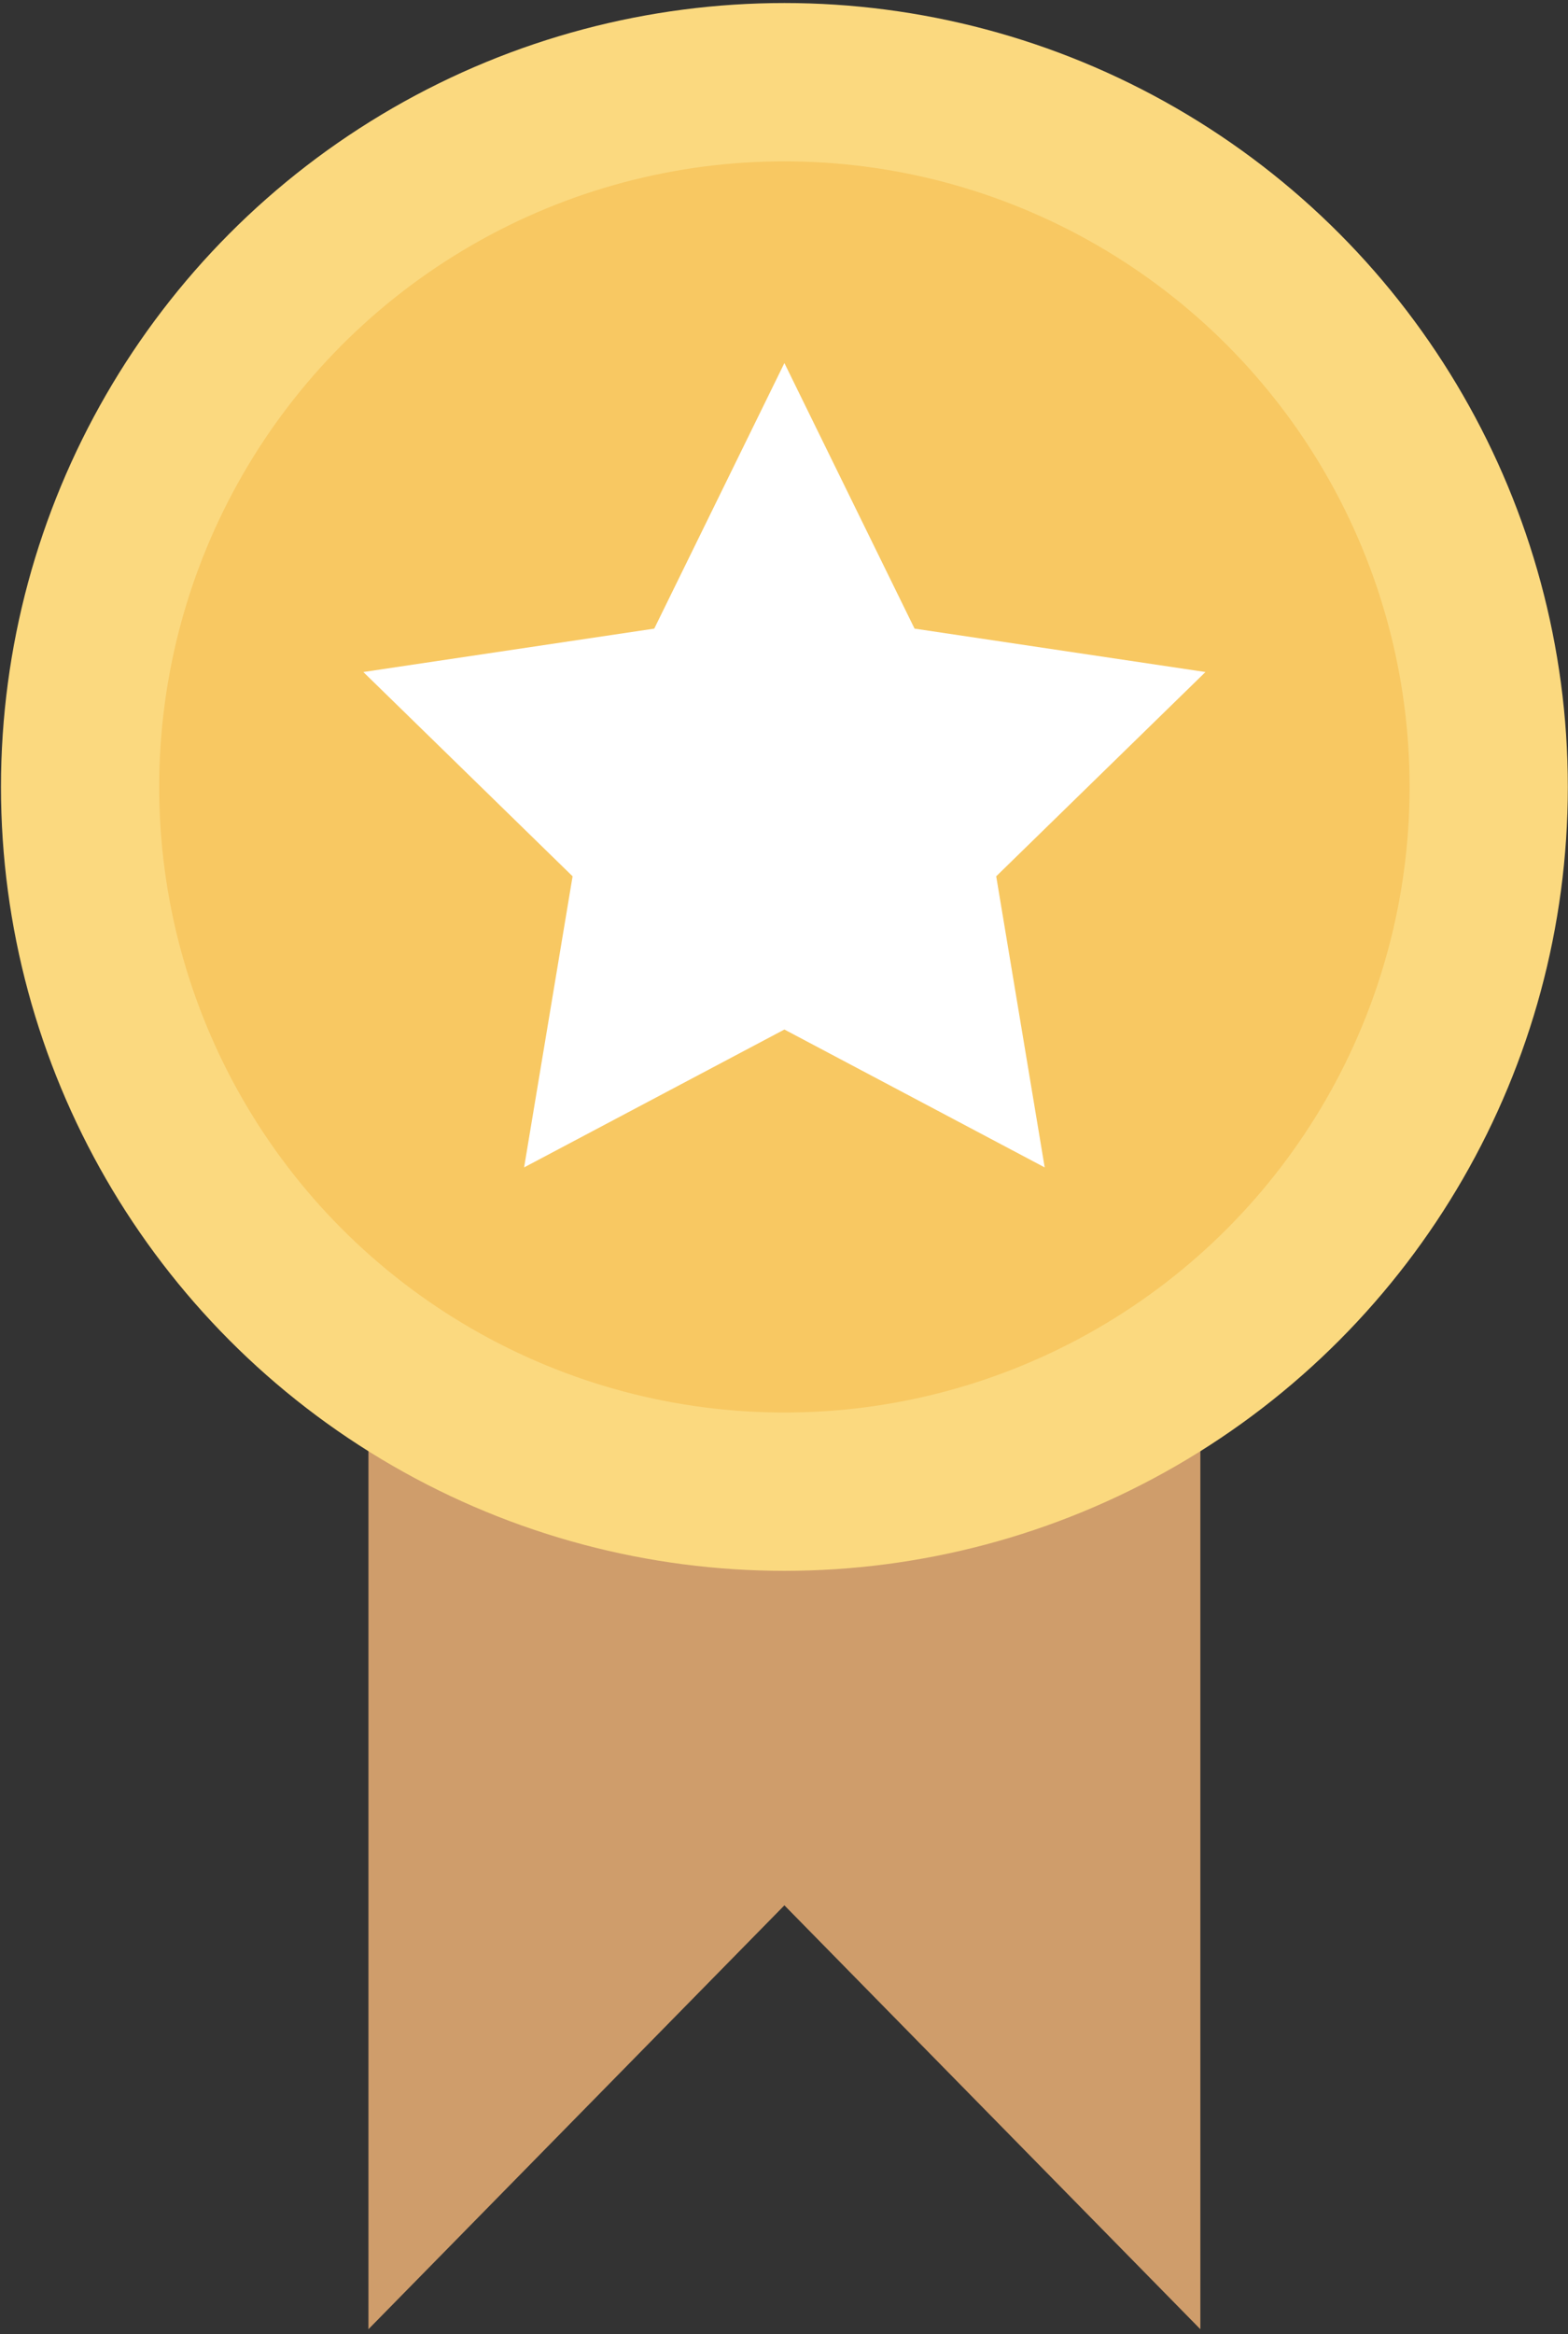 <?xml version="1.0" encoding="UTF-8"?>
<svg width="242px" height="360px" viewBox="0 0 242 360" version="1.1" xmlns="http://www.w3.org/2000/svg" xmlns:xlink="http://www.w3.org/1999/xlink">
    <rect x="0" y="0" width="242" height="360" fill="#333333" stroke="none"/>
    <!-- Generator: Sketch 43.1 (39012) - http://www.bohemiancoding.com/sketch -->
    <title>medal</title>
    <desc>Created with Sketch.</desc>
    <defs></defs>
    <g id="Page-1" stroke="none" stroke-width="1" fill="none" fill-rule="evenodd">
        <g id="medal" fill-rule="nonzero">
            <polygon id="Shape" fill="#CF9D6B" points="185.258 359.262 121.062 293.883 56.865 359.262 56.865 180.455 185.258 180.455"></polygon>
            <circle id="Oval" fill="#FBD97F" cx="121.062" cy="121.378" r="120.911"></circle>
            <circle id="Oval" fill="#F8C862" cx="121.062" cy="121.378" r="96.492"></circle>
            <polygon id="Shape" fill="#FFFFFF" points="121.062 56 141.148 96.96 186.046 103.655 153.751 135.163 161.234 180.062 121.062 158.794 80.889 180.062 88.372 135.163 56.077 103.655 100.975 96.96"></polygon>
        </g>
    </g>
</svg>
